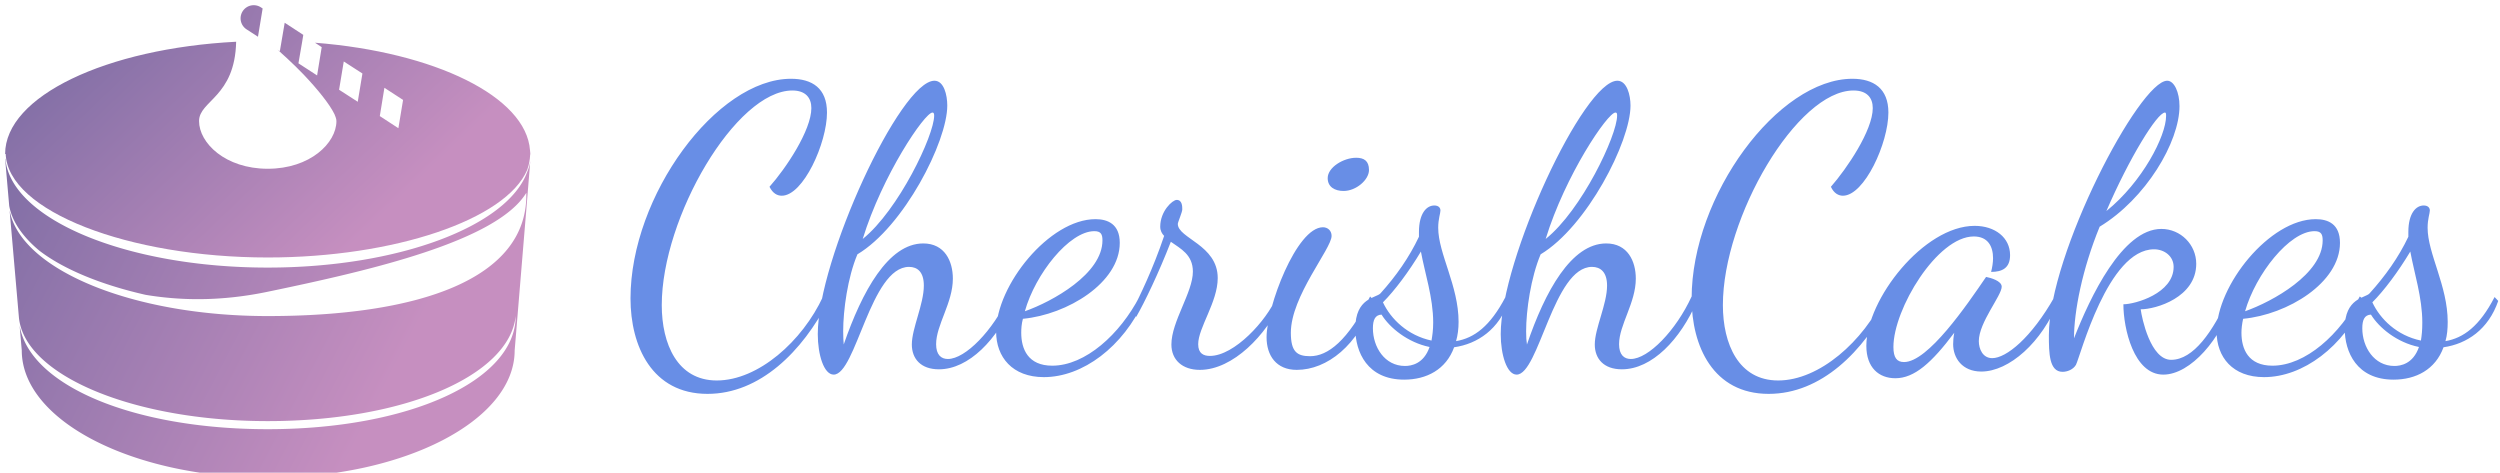 <svg data-v-423bf9ae="" xmlns="http://www.w3.org/2000/svg" viewBox="0 0 476 90" class="iconLeft"><!----><!----><!----><g data-v-423bf9ae="" id="29e06b0e-89b9-420c-ad4e-7f3b7c8d290c" fill="#688EE6" transform="matrix(5.314,0,0,5.314,120.048,0.066)"><path d="M5.80 3.23C6.27 3.23 6.48 3.49 6.48 3.86C6.48 4.66 5.56 6.03 4.98 6.68C5.10 6.92 5.26 7.00 5.42 7.00C6.19 7.00 7.04 5.11 7.04 4.02C7.04 3.15 6.51 2.81 5.75 2.81C3.09 2.81 0 6.99 0 10.68C0 12.39 0.77 14.10 2.76 14.10C4.63 14.10 6.16 12.59 7.10 10.75L6.90 10.61C6.16 12.21 4.58 13.62 3.09 13.62C1.68 13.62 1.12 12.31 1.12 10.92C1.12 7.77 3.78 3.23 5.80 3.23ZM10.08 12.33C10.08 12.84 10.40 13.22 11.05 13.22C12.12 13.22 13.15 12.15 13.73 10.78L13.55 10.61C12.99 11.83 12.00 12.85 11.37 12.85C11.13 12.85 10.95 12.70 10.95 12.32C10.95 11.63 11.55 10.84 11.55 9.97C11.55 9.35 11.26 8.71 10.49 8.71C9.24 8.71 8.30 10.42 7.64 12.33C7.63 12.21 7.62 12.07 7.62 11.86C7.62 11.10 7.78 9.93 8.13 9.10C9.79 8.11 11.35 5.07 11.35 3.77C11.35 3.39 11.23 2.88 10.89 2.88C9.67 2.88 6.71 9.28 6.71 11.96C6.71 12.70 6.93 13.41 7.28 13.41C8.08 13.41 8.60 9.55 9.98 9.55C10.28 9.55 10.51 9.73 10.51 10.22C10.51 10.89 10.08 11.75 10.08 12.33ZM10.82 4.02C10.86 4.02 10.88 4.05 10.88 4.13C10.88 4.84 9.60 7.52 8.32 8.55C9.02 6.27 10.54 4.02 10.82 4.02ZM17.53 8.69C17.53 8.01 17.09 7.84 16.66 7.84C15.01 7.84 13.10 10.21 13.10 11.87C13.10 12.78 13.68 13.50 14.81 13.50C16.20 13.50 17.65 12.42 18.41 10.74L18.24 10.61C17.54 11.96 16.30 13.09 15.11 13.09C14.24 13.09 14 12.49 14 11.91C14 11.77 14.01 11.59 14.06 11.41C15.65 11.26 17.53 10.12 17.53 8.69ZM16.62 8.27C16.86 8.27 16.91 8.39 16.91 8.60C16.91 9.80 15.12 10.79 14.13 11.14C14.50 9.81 15.72 8.27 16.62 8.27ZM18.12 11.34C18.41 10.84 18.93 9.76 19.36 8.65C19.71 8.90 20.15 9.11 20.15 9.72C20.15 10.46 19.38 11.51 19.38 12.33C19.38 12.88 19.77 13.24 20.40 13.24C21.59 13.24 22.79 11.98 23.32 10.79L23.14 10.65C22.79 11.47 21.64 12.74 20.76 12.74C20.54 12.74 20.34 12.66 20.34 12.32C20.34 11.73 21.04 10.81 21.04 9.95C21.04 8.76 19.61 8.53 19.61 8.01C19.61 7.95 19.77 7.59 19.77 7.49C19.77 7.39 19.77 7.15 19.57 7.15C19.42 7.15 18.98 7.55 18.98 8.11C18.98 8.25 19.04 8.36 19.12 8.44C18.72 9.63 18.24 10.61 17.99 11.10ZM24.81 8.13C23.86 8.13 22.79 11.00 22.79 12.07C22.79 12.73 23.14 13.24 23.87 13.24C24.96 13.24 26.08 12.36 26.63 10.75L26.50 10.61C25.70 12.21 24.98 12.75 24.35 12.75C23.88 12.75 23.66 12.59 23.66 11.91C23.66 10.60 25.12 8.90 25.12 8.44C25.12 8.25 24.98 8.13 24.81 8.13ZM25.55 6.83C26.00 6.83 26.46 6.43 26.46 6.08C26.46 5.75 26.28 5.64 26.00 5.64C25.55 5.64 24.98 5.98 24.98 6.37C24.98 6.69 25.24 6.83 25.55 6.83ZM25.97 11.76C25.97 12.60 26.40 13.59 27.72 13.59C28.52 13.59 29.22 13.23 29.51 12.43C30.35 12.31 31.12 11.79 31.47 10.77L31.35 10.63C30.80 11.68 30.23 12.10 29.58 12.21C29.64 12.00 29.67 11.77 29.67 11.52C29.67 10.23 28.94 9.07 28.94 8.15C28.94 7.83 29.02 7.63 29.02 7.53C29.02 7.43 28.95 7.35 28.80 7.35C28.53 7.35 28.25 7.62 28.25 8.30L28.25 8.47C27.90 9.21 27.43 9.88 26.87 10.50C26.71 10.67 25.97 10.65 25.97 11.76ZM28.76 11.54C28.76 11.82 28.73 12.01 28.70 12.19C27.85 12.01 27.24 11.42 26.96 10.82C27.38 10.40 27.89 9.72 28.32 9.00C28.46 9.77 28.76 10.65 28.76 11.54ZM27.75 13.10C27.02 13.10 26.60 12.42 26.60 11.75C26.60 11.45 26.68 11.27 26.91 11.26C27.20 11.73 27.85 12.26 28.63 12.42C28.42 13.03 27.97 13.10 27.75 13.10ZM34.55 12.33C34.55 12.84 34.87 13.22 35.52 13.22C36.60 13.22 37.62 12.15 38.21 10.78L38.02 10.61C37.46 11.83 36.47 12.85 35.84 12.85C35.60 12.85 35.42 12.70 35.42 12.32C35.42 11.63 36.02 10.84 36.02 9.97C36.02 9.35 35.73 8.71 34.96 8.71C33.71 8.71 32.77 10.42 32.12 12.33C32.10 12.21 32.09 12.07 32.09 11.86C32.09 11.10 32.26 9.93 32.61 9.10C34.26 8.11 35.83 5.07 35.83 3.77C35.83 3.39 35.70 2.88 35.36 2.88C34.15 2.88 31.18 9.28 31.18 11.96C31.18 12.70 31.40 13.41 31.75 13.41C32.55 13.41 33.07 9.55 34.45 9.55C34.75 9.55 34.99 9.73 34.99 10.22C34.99 10.89 34.55 11.75 34.55 12.33ZM35.29 4.02C35.34 4.02 35.35 4.05 35.35 4.13C35.35 4.84 34.08 7.52 32.79 8.55C33.49 6.27 35.01 4.02 35.29 4.02ZM43.82 3.23C44.30 3.23 44.51 3.49 44.51 3.86C44.51 4.66 43.58 6.03 43.01 6.68C43.12 6.92 43.29 7.00 43.44 7.00C44.21 7.00 45.07 5.11 45.07 4.02C45.07 3.15 44.53 2.81 43.78 2.81C41.12 2.81 38.02 6.99 38.02 10.68C38.02 12.39 38.79 14.10 40.78 14.10C42.66 14.10 44.18 12.59 45.12 10.75L44.93 10.61C44.18 12.21 42.60 13.62 41.12 13.62C39.70 13.62 39.14 12.31 39.14 10.92C39.14 7.77 41.80 3.23 43.82 3.23ZM48.57 9.91C47.88 10.92 46.49 12.96 45.63 12.96C45.37 12.96 45.25 12.80 45.25 12.42C45.25 11.06 46.82 8.46 48.13 8.46C48.64 8.46 48.82 8.82 48.82 9.24C48.82 9.39 48.79 9.58 48.75 9.73C49.15 9.73 49.43 9.59 49.43 9.13C49.43 8.50 48.89 8.08 48.16 8.08C46.34 8.08 44.28 10.71 44.28 12.38C44.28 13.16 44.73 13.54 45.32 13.54C46.00 13.54 46.62 12.99 47.43 11.91C47.40 12.07 47.39 12.21 47.39 12.32C47.39 12.81 47.71 13.30 48.40 13.30C49.39 13.30 50.58 12.26 51.17 10.75L51.03 10.61C50.19 12.10 49.29 12.82 48.79 12.82C48.45 12.82 48.31 12.49 48.31 12.21C48.31 11.54 49.13 10.58 49.13 10.26C49.13 10.05 48.73 9.94 48.57 9.91ZM53.49 10.89C53.49 11.75 53.86 13.41 54.92 13.41C55.90 13.41 57.01 12.11 57.41 10.74L57.27 10.60C56.70 11.87 56.00 12.88 55.20 12.88C54.46 12.88 54.15 11.38 54.11 11.07C54.66 11.07 56.10 10.64 56.10 9.44C56.10 8.75 55.54 8.19 54.85 8.19C53.45 8.19 52.30 10.63 51.72 12.11C51.72 11.14 52.02 9.62 52.64 8.11C54.29 7.11 55.50 5.08 55.50 3.79C55.50 3.29 55.31 2.88 55.06 2.88C54.07 2.88 50.82 9.07 50.82 12.00C50.82 12.64 50.83 13.31 51.31 13.31C51.48 13.31 51.69 13.23 51.79 13.06C51.95 12.75 52.93 8.92 54.59 8.92C54.95 8.92 55.29 9.16 55.29 9.55C55.29 10.50 53.91 10.89 53.49 10.89ZM54.98 4.02C55.01 4.02 55.02 4.05 55.02 4.14C55.02 4.86 54.17 6.51 52.88 7.55C53.69 5.67 54.70 4.02 54.98 4.02ZM61.25 8.69C61.25 8.01 60.82 7.84 60.38 7.84C58.73 7.84 56.83 10.21 56.83 11.87C56.83 12.78 57.40 13.50 58.53 13.50C59.92 13.50 61.38 12.42 62.13 10.74L61.96 10.61C61.26 11.96 60.02 13.09 58.83 13.09C57.96 13.09 57.72 12.49 57.72 11.91C57.72 11.77 57.74 11.59 57.78 11.41C59.37 11.26 61.25 10.12 61.25 8.69ZM60.34 8.27C60.58 8.27 60.63 8.39 60.63 8.60C60.63 9.80 58.84 10.79 57.85 11.14C58.23 9.81 59.44 8.27 60.34 8.27ZM61.42 11.76C61.42 12.60 61.85 13.59 63.17 13.59C63.97 13.59 64.67 13.23 64.96 12.43C65.80 12.31 66.57 11.79 66.92 10.77L66.79 10.63C66.25 11.68 65.67 12.10 65.03 12.21C65.09 12.00 65.11 11.77 65.11 11.52C65.11 10.23 64.39 9.07 64.39 8.15C64.39 7.83 64.47 7.63 64.47 7.53C64.47 7.43 64.40 7.35 64.25 7.35C63.98 7.35 63.70 7.62 63.70 8.30L63.70 8.47C63.35 9.21 62.87 9.88 62.31 10.50C62.16 10.67 61.42 10.65 61.42 11.76ZM64.20 11.54C64.20 11.82 64.18 12.01 64.15 12.19C63.29 12.01 62.69 11.42 62.41 10.82C62.83 10.40 63.34 9.72 63.77 9.00C63.91 9.77 64.20 10.65 64.20 11.54ZM63.20 13.10C62.47 13.10 62.05 12.42 62.05 11.75C62.05 11.45 62.13 11.27 62.36 11.26C62.65 11.73 63.29 12.26 64.08 12.42C63.87 13.03 63.42 13.10 63.20 13.10Z"></path></g><defs data-v-423bf9ae=""><linearGradient data-v-423bf9ae="" gradientTransform="rotate(25)" id="7c1e46ec-c137-43e9-82eb-e535e35fd304" x1="0%" y1="0%" x2="100%" y2="0%"><stop data-v-423bf9ae="" offset="0%" style="stop-color: rgb(117, 105, 161); stop-opacity: 1;"></stop><stop data-v-423bf9ae="" offset="100%" style="stop-color: rgb(198, 143, 192); stop-opacity: 1;"></stop></linearGradient></defs><g data-v-423bf9ae="" id="ae872377-a0c4-4483-948e-9bfc19ab1416" transform="matrix(1,0,0,1,0.976,1)" stroke="none" fill="url(#7c1e46ec-c137-43e9-82eb-e535e35fd304)"><path d="M50 49.948c-26.929 0-48.94-9.219-49.951-20.714L0 29.241l.696 8.015.08.921c.518 2.937 2.544 5.904 5.751 8.558 4.638 3.549 11.743 6.48 20.238 8.406 3.128.519 6.439.82 9.911.82 4.312 0 8.741-.464 13.167-1.381 19.731-4.089 43.768-9.644 49.387-18.863.385 16.539-20.759 23.462-49.23 23.462-25.836 0-47.081-8.876-49.147-20.126l1.76 20.254C3.536 70.435 24.38 79.179 50 79.179c26.038 0 45.984-8.665 47.212-20 0 12.279-20.296 21.538-47.212 21.538-25.698 0-45.372-8.374-47.244-19.754l.413 4.754v.062c.062 13.323 21.108 24.169 46.923 24.169 25.831 0 46.862-10.846 46.923-24.169v-.062l2.062-24.923.154-1.815.723-8.908.015-.108.023-.271a8.508 8.508 0 0 1-.592 2.048C95.672 42.041 74.941 49.948 50 49.948zM45.985 4.597l2.157 1.4.888-5.385-.323-.209a2.5 2.5 0 1 0-2.722 4.194z"></path><path d="M100 28.118h-.015c0-.169-.015-.323-.046-.492C99.215 17.379 81.769 8.918 59 7.133l1.277.846-.877 5.385-3.554-2.308s.692-4.092.708-4.092l.215-1.323-3.539-2.308s-.569 3.431-.923 5.415c-.108-.092-.2-.138-.261-.185l-.015-.015c-.015-.015-.046-.015-.062-.031.077.077.154.138.231.231 0 .015.108.123.492.461.323.277.631.569.954.862 1.092 1 2.169 2.077 3.2 3.138 2.661 2.8 4.923 5.615 5.831 7.477 0 .031.015.046.031.061.092.185.169.385.215.554.108.292.154.538.154.754 0 4.169-5 9.077-13.077 9.077s-13.077-4.908-13.077-9.077c0-3.908 6.831-4.554 7.062-15.108C19.246 8.225 0 17.318 0 28.318h.108C.523 39.21 23.523 48.025 50 48.025c24.046 0 45.369-7.2 49.4-16.677.354-.954.523-1.938.569-2.938H100v-.092c0-.046-.015-.108-.015-.154 0-.016.015-.031.015-.046zm-32.862-9.739l-3.554-2.292.892-5.385 3.554 2.292-.892 5.385zm7.739 5.031l-3.538-2.308.877-5.385 3.554 2.308-.893 5.385z"></path><path d="M51.923 8.487c.015.015.031.031.046.031-.046-.062-.092-.092-.138-.123.015.03.046.061.092.092z"></path></g><!----></svg>